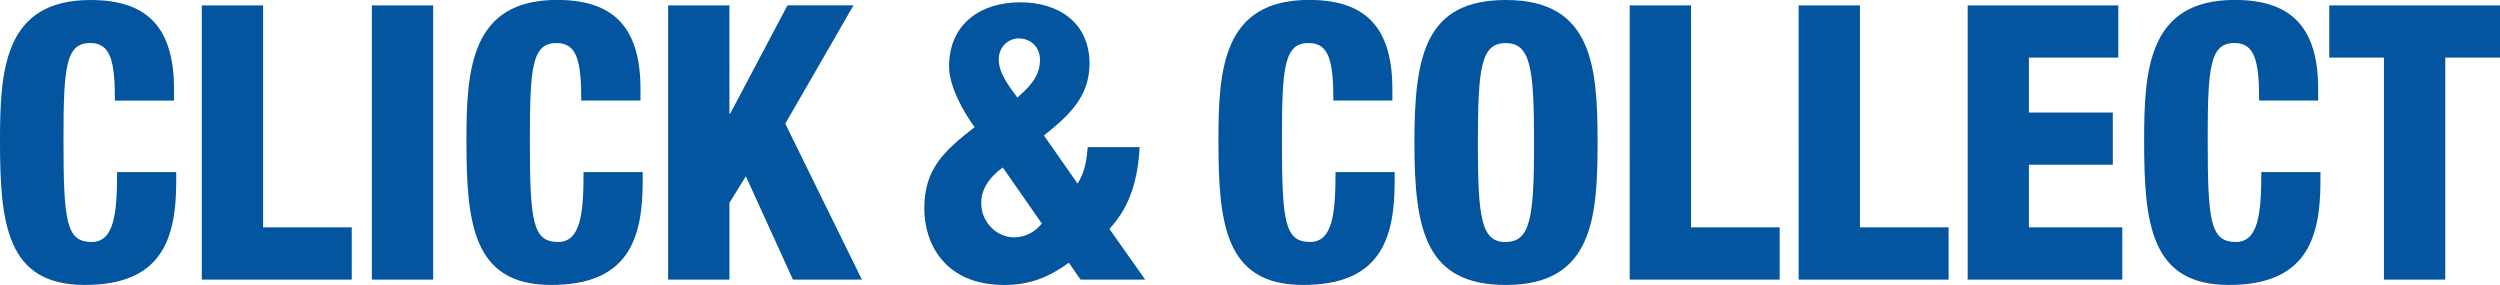 <svg xmlns="http://www.w3.org/2000/svg" width="172.832" height="19.7"><path d="M7.945 6.956c0-2.76-.303-3.982-1.715-3.982-1.69 0-1.84 1.7-1.84 6.664 0 5.63.175 7.09 1.94 7.09 1.54 0 1.767-1.886 1.767-4.833h4.086v.664c0 4.082-1.085 7.14-6.33 7.14C.428 19.7 0 15.422 0 9.713 0 4.86.277 0 6.255 0c3.733 0 5.776 1.7 5.776 6.16v.796H7.95zM13.95.372h4.237v15.346h6.13v3.61H13.95V.372zm11.757 0h4.237V19.33h-4.237V.37zm14.48 6.584c0-2.76-.304-3.982-1.716-3.982-1.69 0-1.84 1.7-1.84 6.664 0 5.63.18 7.09 1.947 7.09 1.54 0 1.766-1.886 1.766-4.833h4.086v.664c0 4.082-1.086 7.14-6.33 7.14-5.425 0-5.854-4.278-5.854-9.987 0-4.86.278-9.718 6.256-9.718 3.733 0 5.776 1.7 5.776 6.16v.795H40.19zM46.19.372h4.238V7.86h.05L54.44.37h4.566l-4.718 8.18 5.297 10.78h-4.767l-3.254-7.143-1.135 1.832v5.31h-4.24V.37zM74.495 12.69c.504-.77.63-1.645.706-2.52h3.588c-.126 2.15-.605 4.06-2.093 5.654l2.473 3.504H74.7l-.808-1.168c-1.31.956-2.622 1.54-4.463 1.54-4.14 0-5.53-2.894-5.53-5.283 0-2.788 1.414-4.01 3.48-5.63-.732-.98-1.766-2.787-1.766-4.194 0-2.974 2.22-4.434 4.918-4.434 2.623 0 4.792 1.38 4.792 4.242 0 2.31-1.488 3.638-3.153 4.965l2.323 3.32zm-5.17-1.114c-1.035.77-1.49 1.566-1.49 2.496 0 1.194.985 2.336 2.272 2.336.73 0 1.438-.346 1.917-.956l-2.7-3.876zm1.008-4.832c.807-.717 1.564-1.434 1.564-2.602 0-.93-.68-1.486-1.463-1.486-.68 0-1.387.53-1.387 1.46s.68 1.805 1.286 2.628zm21.847.212c0-2.76-.304-3.982-1.716-3.982-1.69 0-1.84 1.7-1.84 6.664 0 5.63.175 7.09 1.94 7.09 1.54 0 1.766-1.886 1.766-4.833h4.086v.664c0 4.082-1.084 7.14-6.33 7.14-5.423 0-5.852-4.278-5.852-9.987 0-4.86.278-9.718 6.255-9.718 3.73 0 5.77 1.7 5.77 6.16v.795h-4.08zM104.112 19.7c-5.574 0-6.33-3.823-6.33-9.85S98.538 0 104.112 0c5.98 0 6.332 4.593 6.332 9.85s-.354 9.85-6.332 9.85zm-.025-2.973c1.715 0 1.968-1.672 1.968-6.876 0-5.2-.253-6.87-1.968-6.87-1.69 0-1.917 1.673-1.917 6.876 0 5.205.227 6.877 1.917 6.877zm8.58-16.355h4.236v15.346h6.13v3.61h-10.367V.372zm11.68 0h4.235v15.346h6.13v3.61h-10.366V.372zm11.68 0h10.417v3.61h-6.18V7.78h5.8v3.61h-5.8v4.328h6.457v3.61h-10.69V.372zm20.155 6.584c0-2.76-.303-3.982-1.715-3.982-1.69 0-1.842 1.7-1.842 6.664 0 5.63.176 7.09 1.94 7.09 1.54 0 1.767-1.886 1.767-4.833h4.087v.664c0 4.082-1.09 7.14-6.337 7.14-5.423 0-5.852-4.278-5.852-9.987 0-4.858.278-9.717 6.256-9.717 3.733 0 5.776 1.7 5.776 6.16v.796h-4.085zm8.628-2.974h-3.782V.372h11.804v3.61h-3.783V19.33h-4.24V3.98z" fill="#0355A0"/></svg>